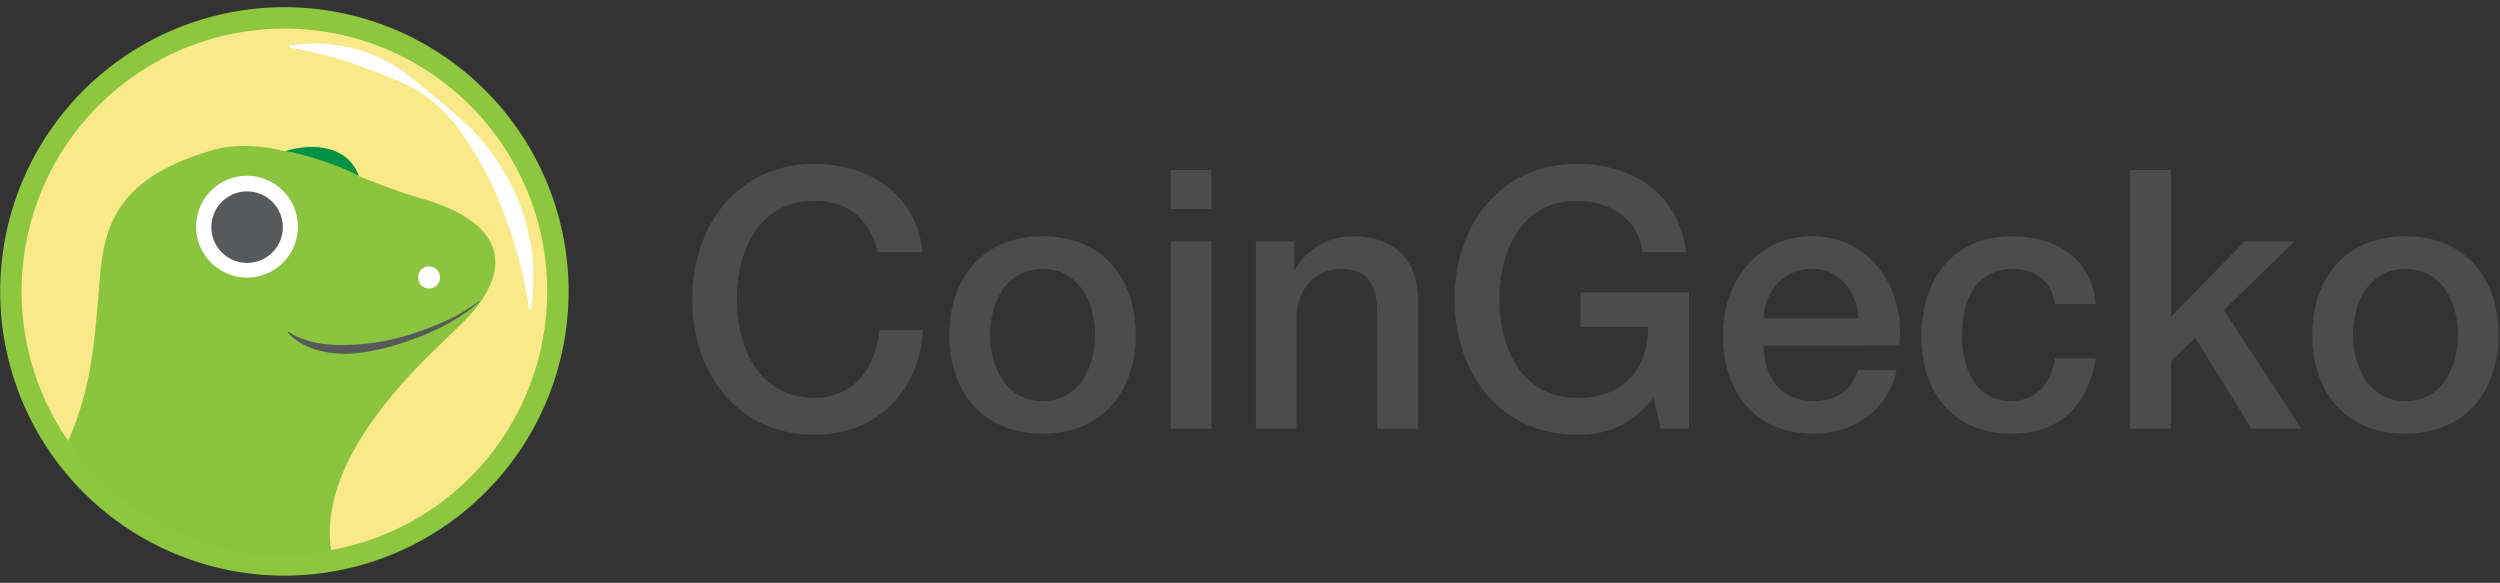 <svg width="163" height="38" viewBox="0 0 163 38" fill="none" xmlns="http://www.w3.org/2000/svg">
<rect x="0" y="0" width="163" height="38" fill="#333333" stroke="none"/>
<path d="M57.24 16.444C56.751 14.508 55.517 13.091 53.096 13.091C49.532 13.091 48.042 16.279 48.042 19.512C48.042 22.747 49.532 25.937 53.096 25.937C55.68 25.937 57.11 23.978 57.333 21.523H60.175C59.942 25.561 57.125 28.347 53.096 28.347C48.112 28.347 45.132 24.332 45.132 19.512C45.132 14.693 48.112 10.681 53.096 10.681C56.844 10.704 59.801 12.806 60.15 16.444H57.24ZM61.899 21.828C61.899 18.098 64.111 15.403 67.977 15.403C71.842 15.403 74.052 18.098 74.052 21.828C74.052 25.558 71.84 28.275 67.977 28.275C64.114 28.275 61.899 25.584 61.899 21.828ZM71.398 21.828C71.398 19.726 70.35 17.53 67.977 17.53C65.604 17.53 64.553 19.726 64.553 21.828C64.553 23.93 65.601 26.153 67.977 26.153C70.352 26.153 71.398 23.955 71.398 21.828ZM76.335 11.083H78.989V13.627H76.335V11.083ZM76.335 15.734H78.989V27.947H76.335V15.734ZM81.879 15.734H84.387V17.53L84.435 17.576C84.816 16.912 85.363 16.361 86.021 15.979C86.679 15.598 87.425 15.399 88.183 15.403C90.792 15.403 92.447 16.821 92.447 19.561V27.957H89.796V20.271C89.748 18.357 89.003 17.53 87.443 17.53C85.674 17.53 84.533 18.948 84.533 20.741V27.945H81.879V15.734ZM110.125 27.945H108.261L107.819 25.963C106.259 27.756 104.837 28.347 102.802 28.347C97.818 28.347 94.838 24.332 94.838 19.512C94.838 14.693 97.818 10.681 102.802 10.681C106.435 10.681 109.485 12.64 109.926 16.444H107.097C106.816 14.223 104.907 13.091 102.812 13.091C99.25 13.091 97.758 16.279 97.758 19.512C97.758 22.747 99.25 25.937 102.812 25.937C105.792 25.985 107.423 24.156 107.468 21.309H103.046V19.065H110.125V27.945ZM114.991 22.538C114.991 24.451 116.015 26.151 118.227 26.151C119.765 26.151 120.695 25.466 121.162 24.115H123.671C123.089 26.784 120.854 28.27 118.222 28.27C114.459 28.27 112.332 25.601 112.332 21.846C112.332 18.375 114.567 15.398 118.152 15.398C121.947 15.398 124.278 18.871 123.834 22.523L114.991 22.538ZM121.185 20.757C121.092 19.057 119.95 17.523 118.157 17.523C116.318 17.523 115.061 18.94 114.991 20.757H121.185ZM133.993 19.82C133.782 18.332 132.711 17.53 131.234 17.53C129.862 17.53 127.927 18.263 127.927 21.97C127.927 24.006 128.813 26.151 131.118 26.151C132.656 26.151 133.727 25.113 133.983 23.365H136.637C136.135 26.527 134.216 28.275 131.118 28.275C127.356 28.275 125.273 25.561 125.273 21.97C125.273 18.286 127.253 15.403 131.211 15.403C134.006 15.403 136.381 16.821 136.637 19.82H133.993ZM138.882 11.083H141.539V20.67L146.347 15.734H149.609L144.998 20.222L150.053 27.945H146.799L143.122 22.016L141.539 23.576V27.945H138.882V11.083ZM150.76 21.828C150.76 18.098 152.972 15.403 156.836 15.403C160.699 15.403 162.904 18.098 162.904 21.828C162.904 25.558 160.691 28.275 156.825 28.275C152.96 28.275 150.76 25.584 150.76 21.828ZM160.26 21.828C160.26 19.726 159.211 17.53 156.836 17.53C154.46 17.53 153.414 19.726 153.414 21.828C153.414 23.93 154.462 26.153 156.836 26.153C159.209 26.153 160.26 23.955 160.26 21.828Z" fill="#4C4C4C"/>
<path d="M37.074 18.918C37.09 22.583 36.02 26.171 33.997 29.228C31.974 32.284 29.09 34.672 25.71 36.09C22.33 37.508 18.606 37.891 15.008 37.192C11.409 36.493 8.1 34.743 5.496 32.163C2.893 29.583 1.113 26.289 0.382 22.697C-0.349 19.105 0.001 15.378 1.388 11.985C2.776 8.592 5.138 5.687 8.176 3.637C11.214 1.587 14.793 0.484 18.458 0.467C23.373 0.446 28.096 2.377 31.587 5.837C35.078 9.297 37.052 14.003 37.074 18.918Z" fill="#8DC63F"/>
<path d="M35.678 18.922C35.694 22.311 34.704 25.629 32.834 28.456C30.963 31.282 28.297 33.491 25.172 34.802C22.046 36.113 18.602 36.468 15.275 35.822C11.948 35.176 8.887 33.558 6.48 31.172C4.072 28.787 2.427 25.741 1.75 22.42C1.074 19.099 1.397 15.652 2.68 12.514C3.963 9.377 6.147 6.691 8.956 4.795C11.766 2.899 15.074 1.879 18.464 1.864C20.714 1.853 22.944 2.287 25.027 3.138C27.11 3.99 29.005 5.244 30.604 6.828C32.202 8.412 33.473 10.295 34.344 12.37C35.215 14.445 35.668 16.672 35.678 18.922Z" fill="#F9E988"/>
<path d="M18.854 2.975C19.944 2.78 21.059 2.78 22.148 2.975C23.248 3.149 24.311 3.506 25.294 4.029C26.27 4.566 27.116 5.295 27.956 5.982C28.795 6.669 29.633 7.365 30.43 8.13C31.242 8.883 31.951 9.739 32.538 10.678C33.144 11.611 33.64 12.61 34.017 13.656C34.749 15.745 34.958 17.983 34.624 20.172H34.514C34.193 18.081 33.655 16.029 32.909 14.048C32.552 13.069 32.131 12.114 31.65 11.19C31.144 10.268 30.587 9.375 29.982 8.515C29.365 7.644 28.609 6.881 27.745 6.255C26.876 5.636 25.876 5.234 24.907 4.853C23.939 4.473 22.97 4.094 21.965 3.803C20.959 3.512 19.93 3.295 18.858 3.084L18.854 2.975Z" fill="white"/>
<path d="M27.231 12.869C25.987 12.508 24.693 11.998 23.392 11.483C23.318 11.155 23.027 10.746 22.441 10.248C21.588 9.508 19.987 9.528 18.602 9.858C17.075 9.499 15.566 9.372 14.111 9.719C2.268 12.98 8.985 20.953 4.635 28.959C5.254 30.271 11.926 37.941 21.58 35.877C21.58 35.877 18.28 27.943 25.73 24.136C31.773 21.037 36.141 15.3 27.231 12.869Z" fill="#8BC53F"/>
<path d="M28.694 18.085C28.695 18.227 28.654 18.366 28.576 18.485C28.497 18.604 28.386 18.697 28.255 18.752C28.123 18.808 27.979 18.823 27.839 18.796C27.699 18.769 27.571 18.701 27.47 18.601C27.369 18.501 27.299 18.373 27.271 18.234C27.242 18.095 27.256 17.95 27.31 17.818C27.364 17.686 27.456 17.574 27.574 17.494C27.692 17.415 27.831 17.372 27.973 17.372C28.067 17.371 28.16 17.389 28.248 17.425C28.335 17.46 28.414 17.513 28.481 17.579C28.548 17.645 28.601 17.724 28.637 17.811C28.674 17.897 28.693 17.99 28.694 18.085Z" fill="white"/>
<path d="M18.602 9.854C19.465 9.917 22.588 10.936 23.392 11.483C22.726 9.53 20.463 9.276 18.602 9.854Z" fill="#009345"/>
<path d="M19.424 14.779C19.424 15.435 19.23 16.077 18.865 16.623C18.5 17.169 17.982 17.594 17.375 17.846C16.769 18.097 16.101 18.163 15.457 18.035C14.813 17.906 14.222 17.59 13.758 17.126C13.293 16.662 12.977 16.07 12.849 15.426C12.721 14.782 12.787 14.115 13.038 13.508C13.289 12.902 13.715 12.383 14.261 12.019C14.806 11.654 15.448 11.459 16.105 11.459C16.985 11.459 17.829 11.809 18.452 12.431C19.075 13.054 19.424 13.898 19.424 14.779Z" fill="white"/>
<path d="M18.442 14.808C18.442 15.269 18.306 15.72 18.05 16.104C17.794 16.487 17.43 16.786 17.004 16.963C16.578 17.14 16.109 17.186 15.657 17.097C15.205 17.007 14.789 16.785 14.463 16.459C14.136 16.133 13.914 15.718 13.824 15.265C13.734 14.813 13.78 14.344 13.957 13.918C14.133 13.492 14.432 13.128 14.815 12.871C15.199 12.615 15.649 12.478 16.111 12.478C16.729 12.479 17.321 12.724 17.758 13.161C18.195 13.598 18.441 14.19 18.442 14.808Z" fill="#58595B"/>
<path d="M31.378 19.545C28.694 21.437 25.64 22.865 21.309 22.865C19.282 22.865 18.872 20.717 17.532 21.767C16.839 22.312 14.408 23.525 12.465 23.439C10.522 23.353 7.388 22.211 6.519 18.081C6.174 22.211 5.996 25.253 4.446 28.74C7.535 33.686 14.898 37.5 21.58 35.86C20.863 30.845 25.245 25.932 27.715 23.419C28.649 22.468 30.449 20.914 31.378 19.538V19.545Z" fill="#8BC53F"/>
<path d="M31.273 19.67C30.418 20.405 29.463 21.017 28.438 21.488C27.416 21.974 26.35 22.362 25.255 22.648C24.162 22.931 23.017 23.144 21.859 23.038C20.701 22.933 19.516 22.538 18.753 21.671L18.79 21.628C19.735 22.24 20.815 22.454 21.892 22.486C22.987 22.517 24.081 22.426 25.155 22.214C26.241 21.988 27.302 21.661 28.326 21.238C29.367 20.84 30.347 20.299 31.238 19.629L31.273 19.67Z" fill="#58595B"/>
</svg>
